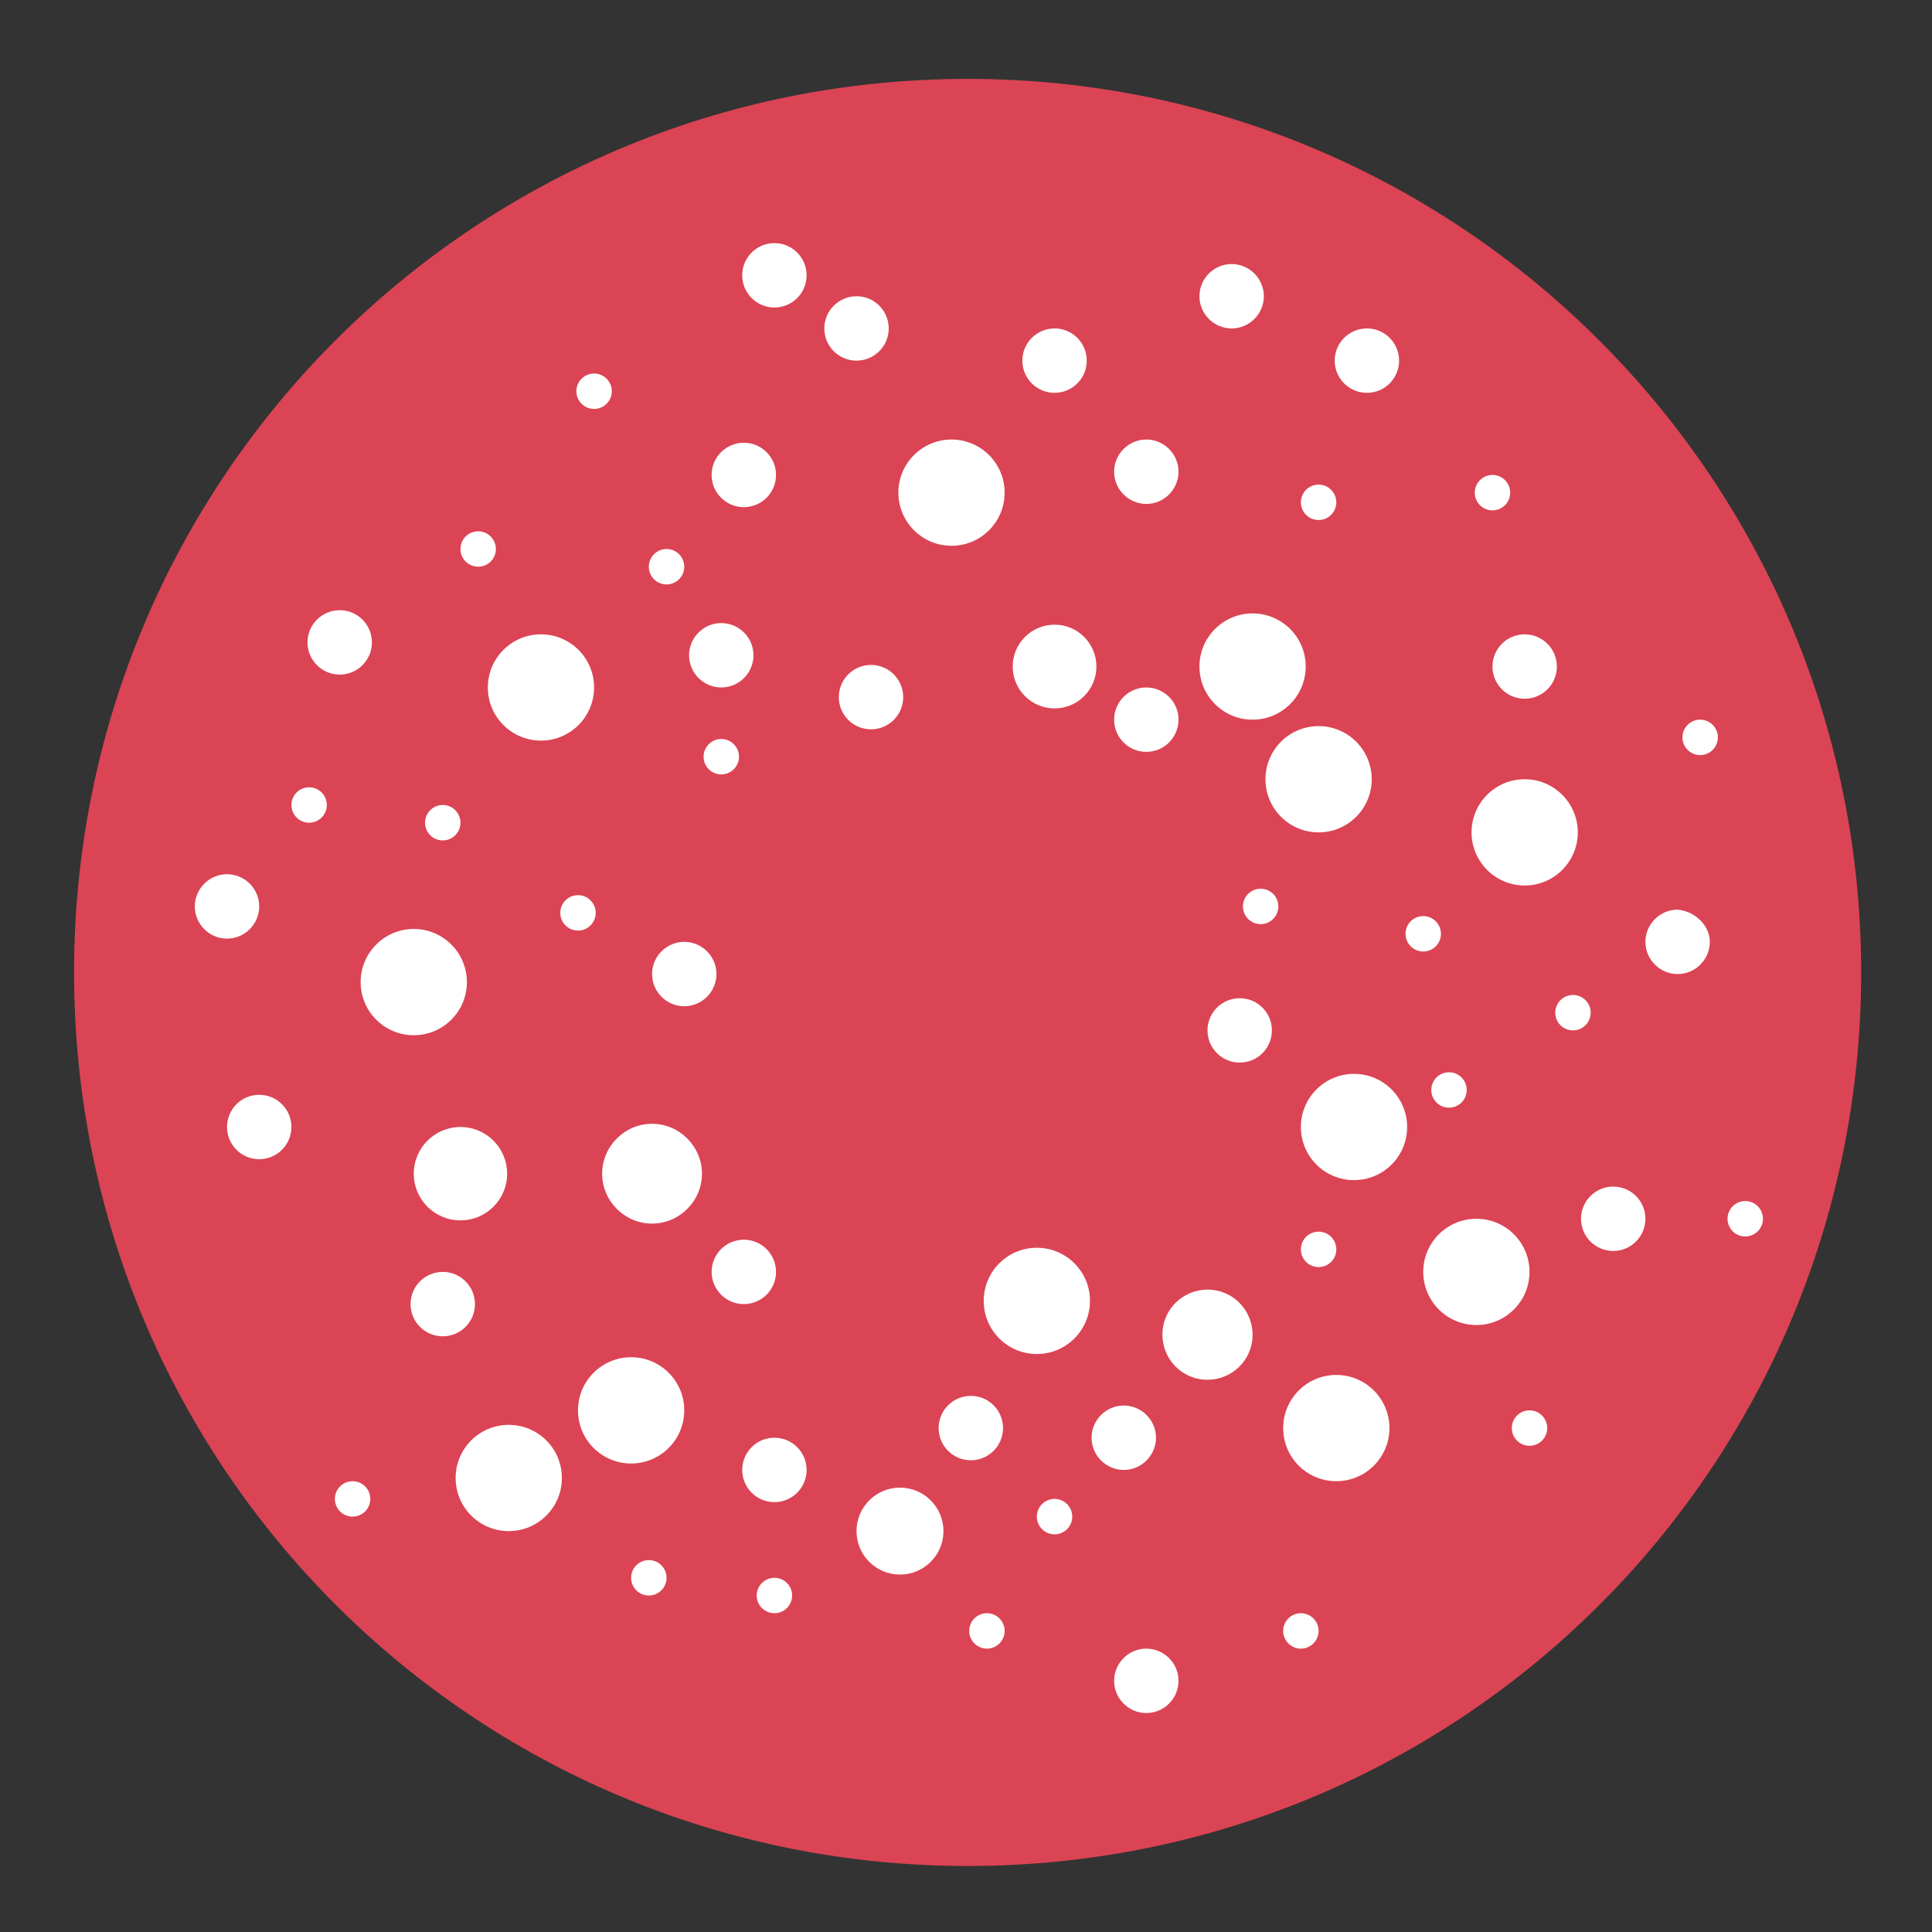 <?xml version="1.0" encoding="utf-8"?>
<!-- Generator: Adobe Illustrator 18.1.1, SVG Export Plug-In . SVG Version: 6.00 Build 0)  -->
<svg version="1.1" id="Layer_1" xmlns="http://www.w3.org/2000/svg" xmlns:xlink="http://www.w3.org/1999/xlink" x="0px" y="0px"
	 viewBox="-535 360.9 120 120" enable-background="new -535 360.9 120 120" xml:space="preserve">
	<rect x="-535" y="360.9" width="120" height="120" fill="#333333" stroke="none"/>
	<g>
		<circle fill="#FFFFFF" cx="60" cy="60" r="60"/>
	</g>
<g>
	<path fill="#DB4454" d="M-419.4,421.3c0,30.7-24.8,55.5-55.5,55.5c-30.7,0-55.5-24.8-55.5-55.5c0-30.7,24.8-55.5,55.5-55.5
		C-444.2,365.8-419.4,390.7-419.4,421.3z"/>
</g>
<g>
	<g>
		<circle fill="#FFFFFF" cx="-452" cy="449.6" r="3.3"/>
	</g>
	<g>
		<path fill="#FFFFFF" d="M-457.2,443.8c0,1.6-1.3,2.8-2.8,2.8c-1.6,0-2.8-1.3-2.8-2.8c0-1.6,1.3-2.8,2.8-2.8
			C-458.4,441-457.2,442.3-457.2,443.8z"/>
	</g>
	<g>
		<path fill="#FFFFFF" d="M-463.2,450.2c0,1.1-0.9,2-2,2c-1.1,0-2-0.9-2-2c0-1.1,0.9-2,2-2C-464.1,448.2-463.2,449.1-463.2,450.2z"
			/>
	</g>
	<g>
		<circle fill="#FFFFFF" cx="-434.8" cy="436.6" r="2"/>
	</g>
	<g>
		<circle fill="#FFFFFF" cx="-481.8" cy="381.3" r="2"/>
	</g>
	<g>
		<circle fill="#FFFFFF" cx="-445" cy="428.6" r="1.1"/>
	</g>
	<g>
		<circle fill="#FFFFFF" cx="-458" cy="424.9" r="2"/>
	</g>
	<g>
		<circle fill="#FFFFFF" cx="-443.3" cy="439.9" r="3.3"/>
	</g>
	<g>
		<circle fill="#FFFFFF" cx="-440" cy="449.6" r="1.1"/>
	</g>
	<g>
		<circle fill="#FFFFFF" cx="-453.1" cy="438.5" r="1.1"/>
	</g>
	<g>
		<circle fill="#FFFFFF" cx="-486.9" cy="460" r="1.1"/>
	</g>
	<g>
		<circle fill="#FFFFFF" cx="-450.9" cy="430.9" r="3.3"/>
	</g>
	<g>
		<circle fill="#FFFFFF" cx="-479.1" cy="456" r="2.7"/>
	</g>
	<g>
		<path fill="#FFFFFF" d="M-518.9,417.2c0,1.1-0.9,2-2,2c-1.1,0-2-0.9-2-2c0-1.1,0.9-2,2-2C-519.8,415.2-518.9,416.1-518.9,417.2z"
			/>
	</g>
	<g>
		<circle fill="#FFFFFF" cx="-454.2" cy="462.2" r="1.1"/>
	</g>
	<g>
		<circle fill="#FFFFFF" cx="-437.3" cy="423.8" r="1.1"/>
	</g>
	<g>
		<circle fill="#FFFFFF" cx="-440.3" cy="412.6" r="3.3"/>
	</g>
	<g>
		<path fill="#FFFFFF" d="M-428.8,419.4c0,1.1-0.9,2-2,2c-1.1,0-2-0.9-2-2c0-1.1,0.9-2,2-2C-429.7,417.5-428.8,418.4-428.8,419.4z"
			/>
	</g>
	<g>
		<circle fill="#FFFFFF" cx="-440.3" cy="402.3" r="2"/>
	</g>
	<g>
		<circle fill="#FFFFFF" cx="-486.9" cy="378" r="2"/>
	</g>
	<g>
		<circle fill="#FFFFFF" cx="-426.6" cy="436.6" r="1.1"/>
	</g>
	<g>
		<circle fill="#FFFFFF" cx="-429.4" cy="406.7" r="1.1"/>
	</g>
	<g>
		<circle fill="#FFFFFF" cx="-442.3" cy="391.5" r="1.1"/>
	</g>
	<g>
		<circle fill="#FFFFFF" cx="-498.1" cy="385.2" r="1.1"/>
	</g>
	<g>
		<circle fill="#FFFFFF" cx="-453.1" cy="392.1" r="1.1"/>
	</g>
	<g>
		<circle fill="#FFFFFF" cx="-507.5" cy="412" r="1.1"/>
	</g>
	<g>
		<circle fill="#FFFFFF" cx="-499.1" cy="417.6" r="1.1"/>
	</g>
	<g>
		<circle fill="#FFFFFF" cx="-503.4" cy="452.7" r="3.3"/>
	</g>
	<g>
		<circle fill="#FFFFFF" cx="-469.5" cy="455.1" r="1.1"/>
	</g>
	<g>
		<circle fill="#FFFFFF" cx="-513.1" cy="454" r="1.1"/>
	</g>
	<g>
		<circle fill="#FFFFFF" cx="-509.3" cy="421.9" r="3.3"/>
	</g>
	<g>
		<circle fill="#FFFFFF" cx="-494.7" cy="458.9" r="1.1"/>
	</g>
	<g>
		<circle fill="#FFFFFF" cx="-486.9" cy="452.2" r="2"/>
	</g>
	<g>
		<circle fill="#FFFFFF" cx="-488.8" cy="439.9" r="2"/>
	</g>
	<g>
		<circle fill="#FFFFFF" cx="-488.8" cy="390.4" r="2"/>
	</g>
	<g>
		<circle fill="#FFFFFF" cx="-473.7" cy="462.2" r="1.1"/>
	</g>
	<g>
		<circle fill="#FFFFFF" cx="-453.1" cy="409.3" r="3.3"/>
	</g>
	<g>
		<circle fill="#FFFFFF" cx="-474.7" cy="449.6" r="2"/>
	</g>
	<g>
		<circle fill="#FFFFFF" cx="-501.4" cy="403.6" r="3.3"/>
	</g>
	<g>
		<circle fill="#FFFFFF" cx="-506.4" cy="433.8" r="2.9"/>
	</g>
	<g>
		<circle fill="#FFFFFF" cx="-493.6" cy="396.1" r="1.1"/>
	</g>
	<g>
		<path fill="#FFFFFF" d="M-488.2,401.6c0,1.1-0.9,2-2,2c-1.1,0-2-0.9-2-2c0-1.1,0.9-2,2-2C-489.1,399.6-488.2,400.5-488.2,401.6z"
			/>
	</g>
	<g>
		<path fill="#FFFFFF" d="M-461.8,390.2c0,1.1-0.9,2-2,2c-1.1,0-2-0.9-2-2c0-1.1,0.9-2,2-2C-462.7,388.2-461.8,389.1-461.8,390.2z"
			/>
	</g>
	<g>
		<circle fill="#FFFFFF" cx="-446.6" cy="418.9" r="1.1"/>
	</g>
	<g>
		<circle fill="#FFFFFF" cx="-515.8" cy="410.9" r="1.1"/>
	</g>
	<g>
		<circle fill="#FFFFFF" cx="-518.9" cy="430.9" r="2"/>
	</g>
	<g>
		<circle fill="#FFFFFF" cx="-507.5" cy="441.9" r="2"/>
	</g>
	<g>
		<path fill="#FFFFFF" d="M-490.5,421.4c0,1.1-0.9,2-2,2c-1.1,0-2-0.9-2-2c0-1.1,0.9-2,2-2C-491.4,419.4-490.5,420.3-490.5,421.4z"
			/>
	</g>
	<g>
		<path fill="#FFFFFF" d="M-456.5,379.3c0,1.1-0.9,2-2,2c-1.1,0-2-0.9-2-2c0-1.1,0.9-2,2-2C-457.4,377.3-456.5,378.2-456.5,379.3z"
			/>
	</g>
	<g>
		<path fill="#FFFFFF" d="M-461.8,465.3c0,1.1-0.9,2-2,2c-1.1,0-2-0.9-2-2c0-1.1,0.9-2,2-2C-462.7,463.3-461.8,464.2-461.8,465.3z"
			/>
	</g>
	<g>
		<path fill="#FFFFFF" d="M-491.4,433.8c0,1.7-1.4,3.1-3.1,3.1c-1.7,0-3.1-1.4-3.1-3.1c0-1.7,1.4-3.1,3.1-3.1
			C-492.8,430.7-491.4,432.1-491.4,433.8z"/>
	</g>
	<g>
		<circle fill="#FFFFFF" cx="-457.2" cy="402.3" r="3.3"/>
	</g>
	<g>
		<circle fill="#FFFFFF" cx="-480.9" cy="404.2" r="2"/>
	</g>
	<g>
		<circle fill="#FFFFFF" cx="-469.5" cy="383.3" r="2"/>
	</g>
	<g>
		<circle fill="#FFFFFF" cx="-475.9" cy="391.5" r="3.3"/>
	</g>
	<g>
		<circle fill="#FFFFFF" cx="-469.5" cy="402.3" r="2.6"/>
	</g>
	<g>
		<circle fill="#FFFFFF" cx="-456.7" cy="417.2" r="1.1"/>
	</g>
	<g>
		<circle fill="#FFFFFF" cx="-463.8" cy="405.6" r="2"/>
	</g>
	<g>
		<circle fill="#FFFFFF" cx="-495.8" cy="448.5" r="3.3"/>
	</g>
	<g>
		<circle fill="#FFFFFF" cx="-470.6" cy="441.7" r="3.3"/>
	</g>
	<g>
		<circle fill="#FFFFFF" cx="-505.3" cy="395" r="1.1"/>
	</g>
	<g>
		<circle fill="#FFFFFF" cx="-490.2" cy="407.9" r="1.1"/>
	</g>
	<g>
		<circle fill="#FFFFFF" cx="-513.9" cy="400.8" r="2"/>
	</g>
	<g>
		<circle fill="#FFFFFF" cx="-450.1" cy="383.3" r="2"/>
	</g>
</g>
</svg>
